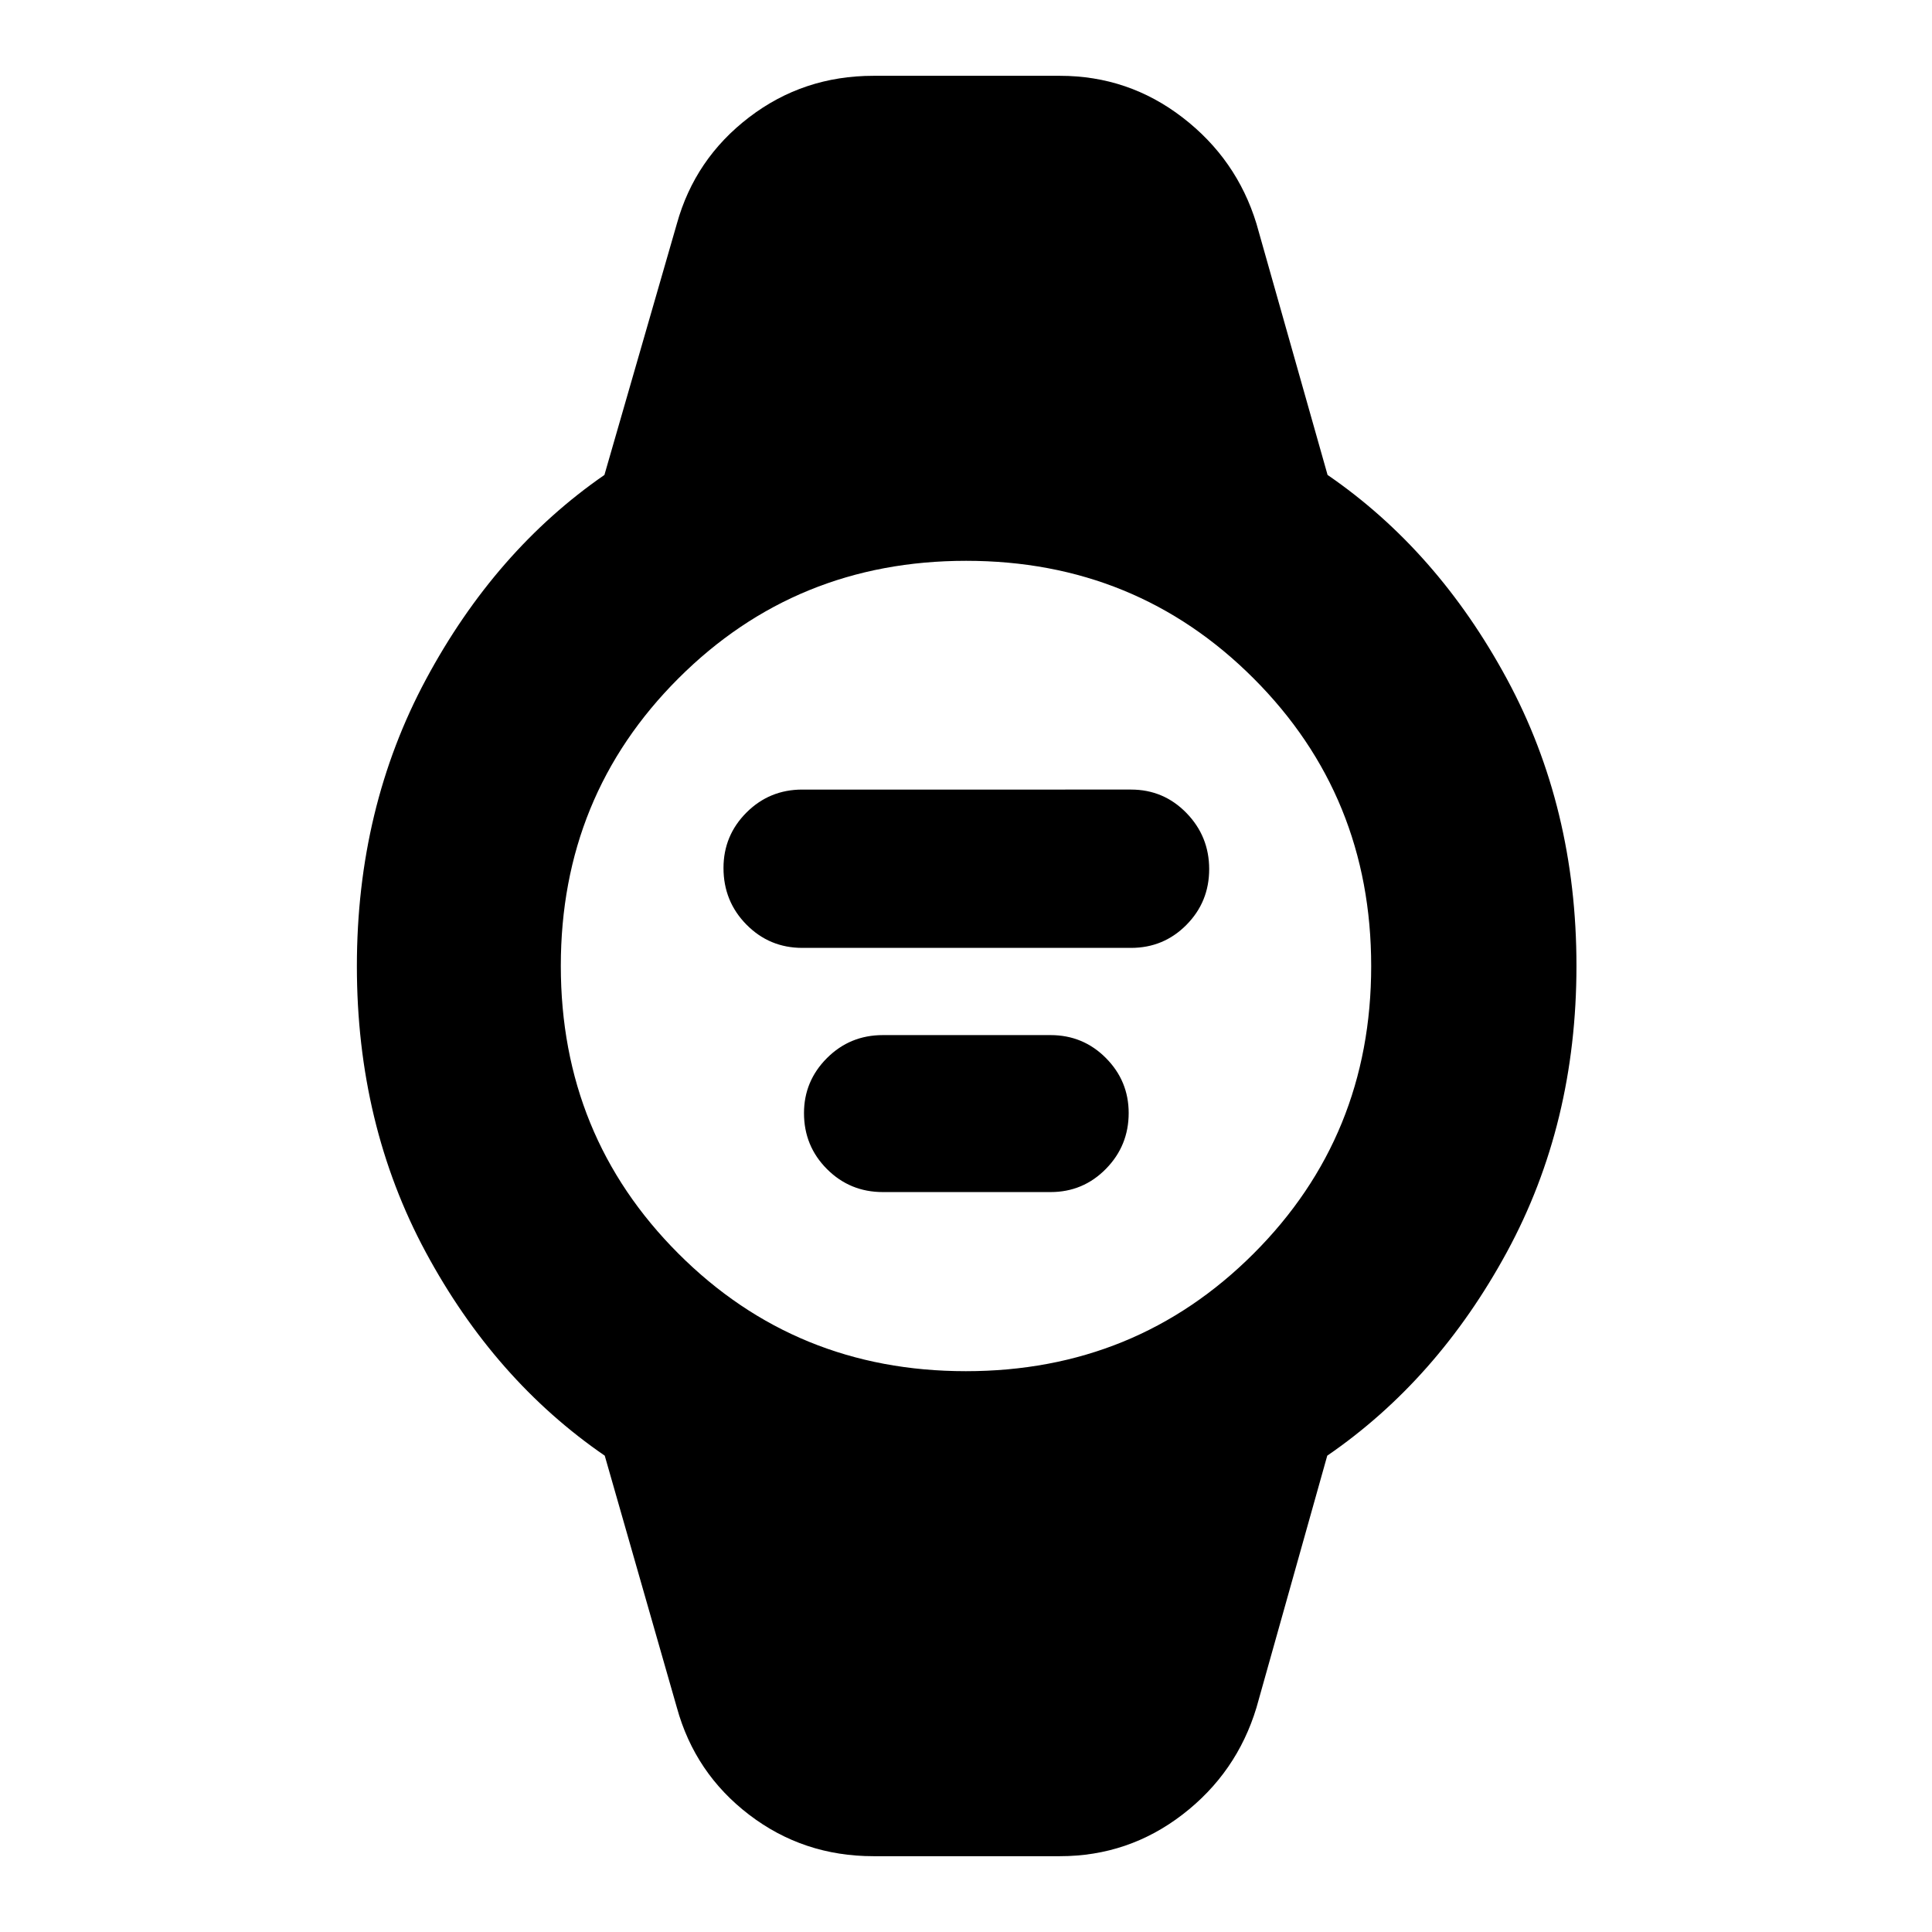 <svg xmlns="http://www.w3.org/2000/svg" height="40" viewBox="0 96 960 960" width="40"><path d="M398.667 567q-16.339 0-27.753-11.564-11.414-11.565-11.414-28.134 0-16.135 11.414-27.552 11.414-11.417 27.753-11.417H562q16.195 0 27.514 11.615 11.319 11.614 11.319 27.916 0 16.303-11.319 27.719Q578.195 567 562 567H398.667Zm40 121.333q-16.339 0-27.753-11.432-11.414-11.433-11.414-27.8 0-15.934 11.414-27.351t27.753-11.417H522q16.195 0 27.514 11.386 11.319 11.386 11.319 27.339 0 16.242-11.319 27.759-11.319 11.516-27.514 11.516h-83.333ZM434 1018.33q-34.814 0-61.752-20.595-26.937-20.598-35.914-53.235l-35.839-125.187q-54.724-37.578-88.943-101.114t-34.219-142.118q0-78.581 34.37-142.581 34.37-64 88.631-101.5l36-124.834q8.977-32.303 35.914-52.901 26.938-20.598 61.752-20.598h92.667q34.051 0 60.951 20.715 26.901 20.714 36.715 52.784L659.666 332q54.563 37.453 89.115 101.382 34.552 63.93 34.552 142.524t-34.552 142.211q-34.552 63.618-89.276 101.196L624.333 944.5q-9.814 32.404-36.715 53.118-26.9 20.712-60.951 20.712H434Zm45.942-240.996q84.48 0 142.936-58.398 58.456-58.399 58.456-142.878 0-84.48-58.398-142.936-58.399-58.456-142.878-58.456-84.48 0-142.936 58.398-58.456 58.399-58.456 142.878 0 84.48 58.398 142.936 58.399 58.456 142.878 58.456Z"/></svg>